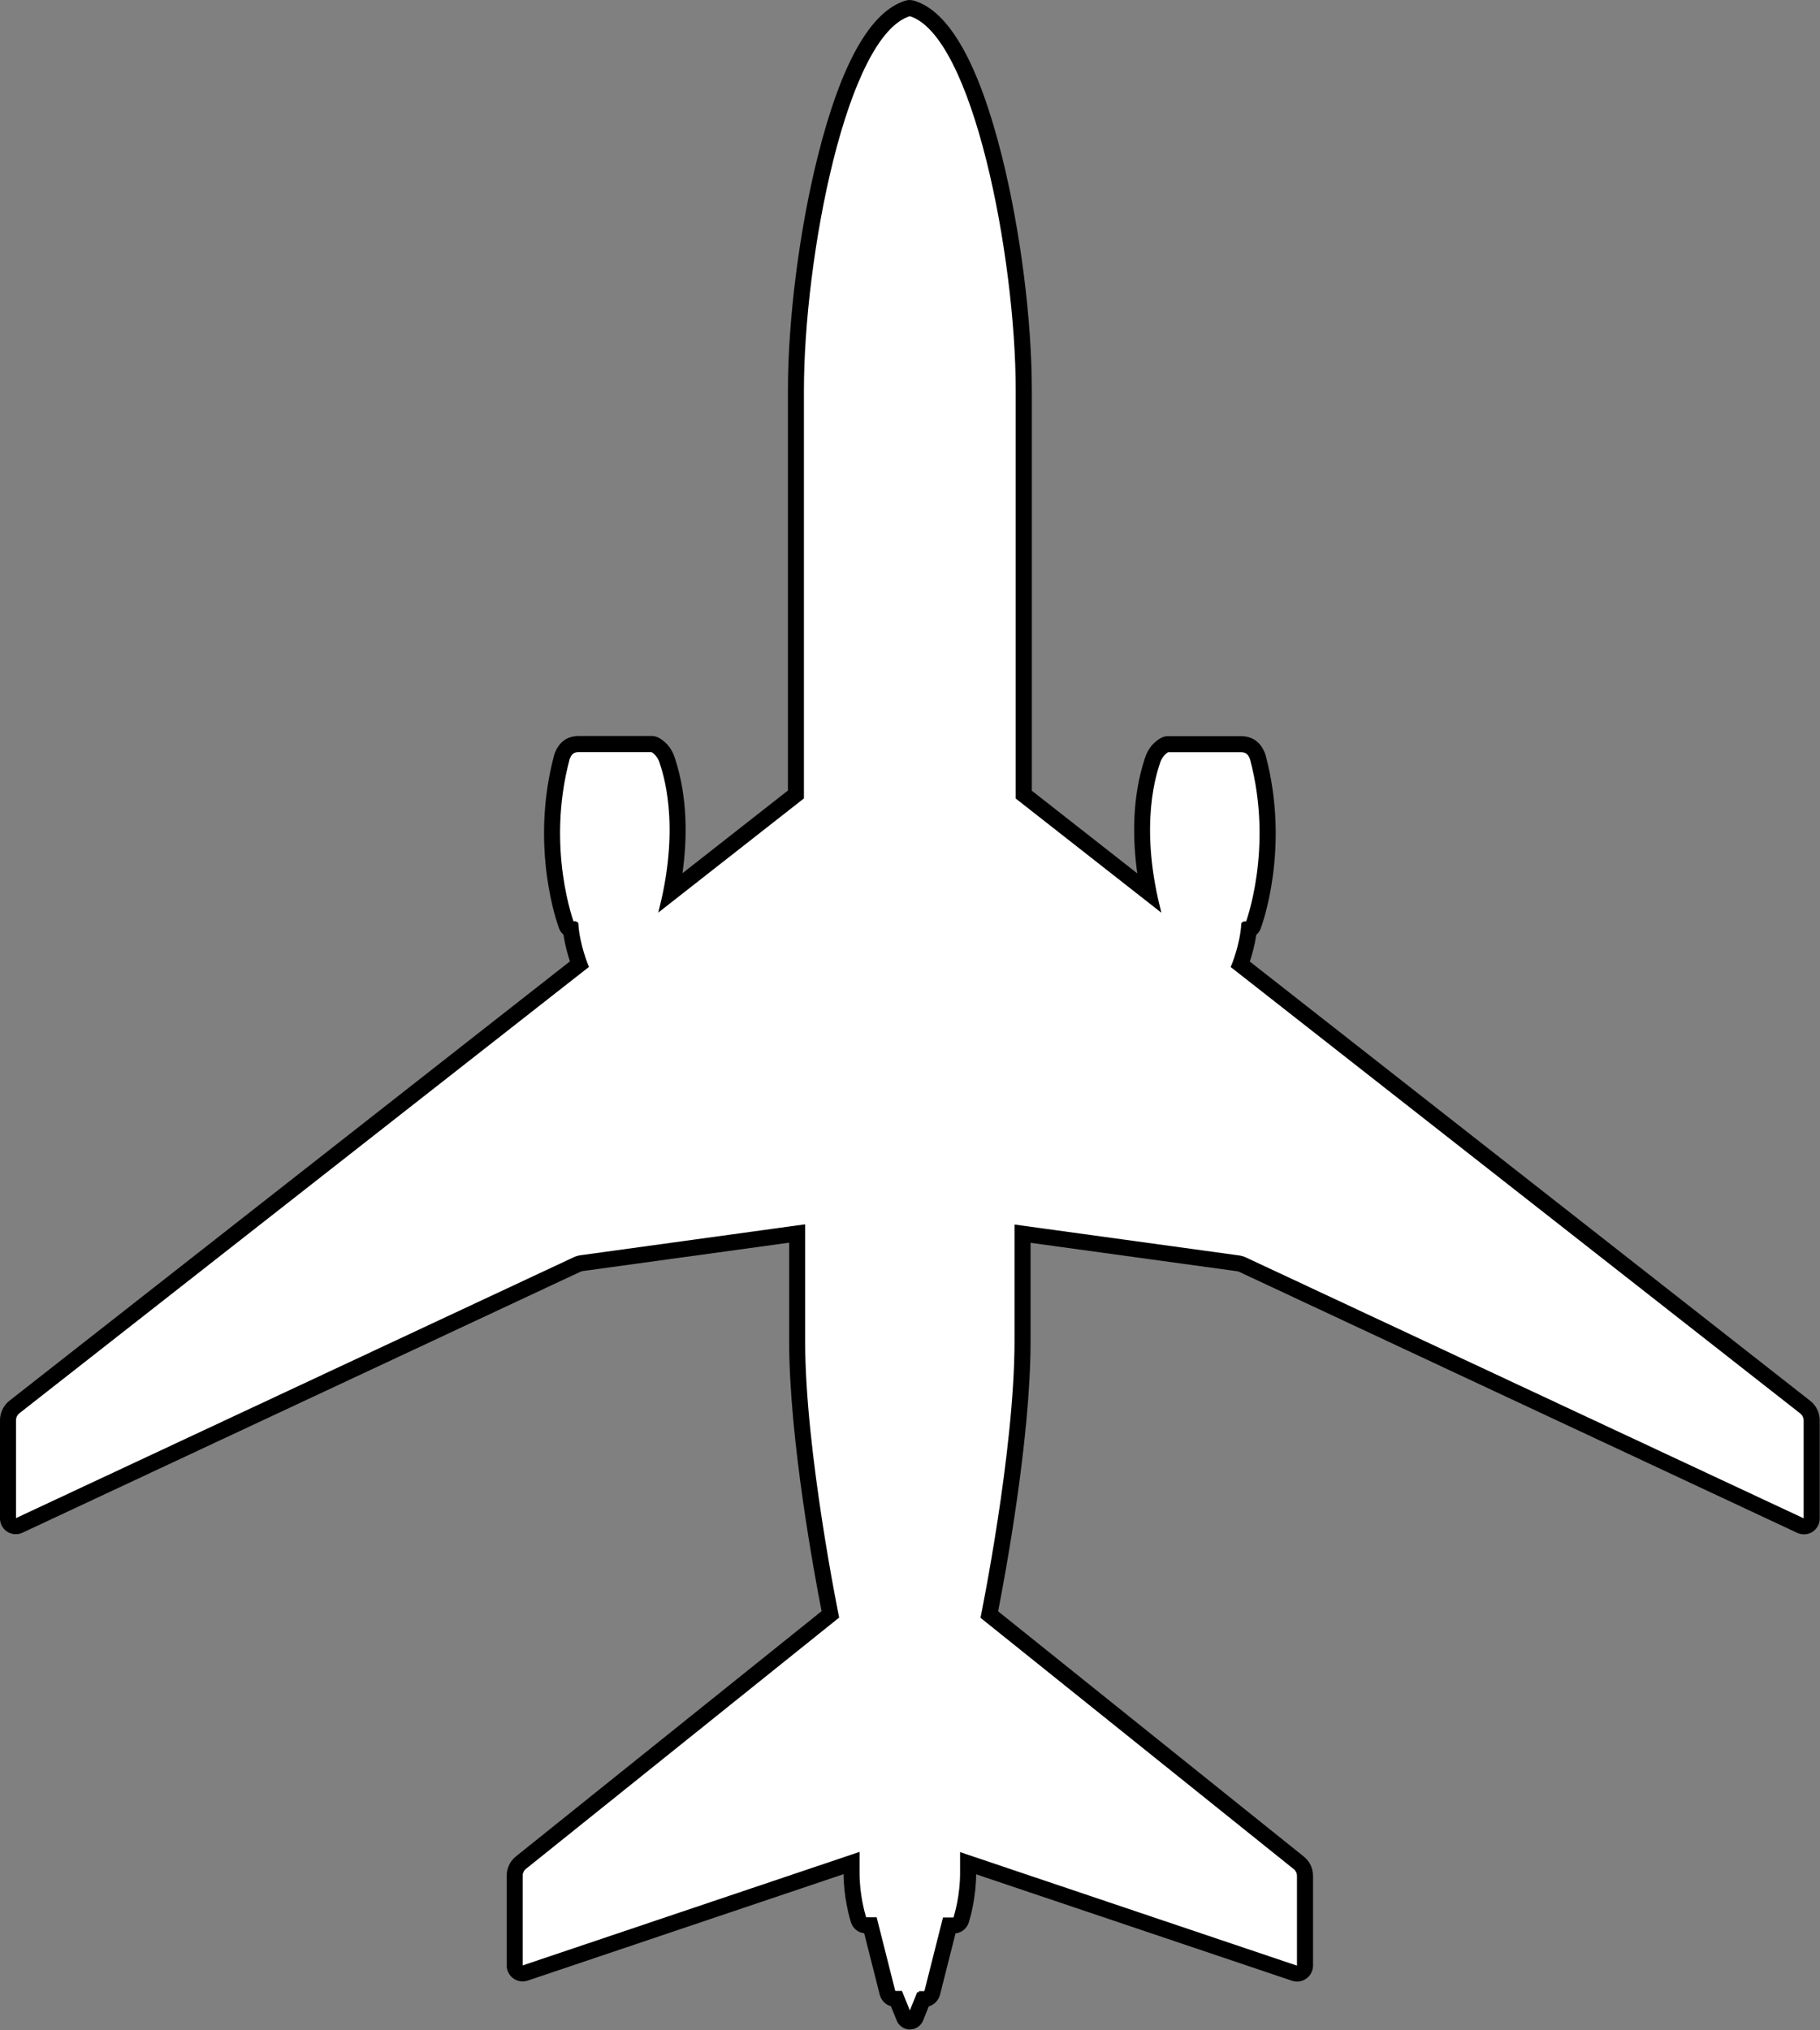 <svg width="512" height="571" viewBox="0 0 512 571" fill="none" xmlns="http://www.w3.org/2000/svg">
<rect x="0" y="0" width="512" height="571" fill="#808080" stroke="none"/>
<g clip-path="url(#clip0_28_9)">
<path d="M258.5 560.55H259.94C260.23 560.55 260.49 560.35 260.56 560.07L265.67 539.84H268.3C268.48 539.84 268.64 539.72 268.7 539.55C269.09 538.28 270.59 533.05 270.59 526.9V521.64L364.7 553.35C365.02 553.46 365.36 553.22 365.36 552.88V527.64C365.36 526.74 364.95 525.89 364.25 525.33L276.38 454.84C276.38 454.84 285.9 408.35 285.9 377.28V345L348.53 353.62C349.14 353.7 349.73 353.88 350.29 354.14L507.27 427.55C507.56 427.69 507.9 427.47 507.9 427.15V399.55C507.9 398.62 507.47 397.73 506.73 397.16L346.82 271.84C346.82 271.84 349.36 265.85 349.7 259.86C350.16 259.4 350.85 259.86 350.85 259.86C350.85 259.86 358.91 238.69 352.12 213.37C351.77 212.56 351.31 211.07 349.01 211.07H328.53C328.53 211.07 326.69 211.88 325.88 214.41C325.07 216.94 319.9 231.32 325.88 255.43L286.24 224.36V109.8C286.24 72.63 274.27 9.44 255.95 4.03C237.62 9.44 225.66 72.6 225.66 109.77V224.33L186.02 255.4C192 231.29 186.83 216.91 186.02 214.38C185.21 211.85 183.37 211.04 183.37 211.04H162.89C160.59 211.04 160.13 212.54 159.78 213.34C152.99 238.66 161.05 259.83 161.05 259.83C161.05 259.83 161.74 259.37 162.2 259.83C162.55 265.81 165.08 271.81 165.08 271.81L5.17 397.1C4.43 397.68 4 398.56 4 399.49V427.09C4 427.41 4.34 427.63 4.63 427.49L161.61 354.08C162.17 353.82 162.76 353.64 163.37 353.56L226 344.94V377.22C226 408.29 235.52 454.78 235.52 454.78L147.65 525.27C146.95 525.83 146.54 526.68 146.54 527.58V552.82C146.54 553.16 146.88 553.4 147.2 553.29L241.31 521.58V526.84C241.31 532.99 242.81 538.23 243.2 539.49C243.25 539.66 243.41 539.78 243.6 539.78H246.23L251.34 560.01C251.41 560.3 251.67 560.49 251.96 560.49H253.4L255.95 566.79V566.82L258.5 560.52V560.55Z" fill="white" stroke="black"/>
<path d="M255.95 4C274.28 9.41 286.24 72.6 286.24 109.77V224.33L325.88 255.4C319.9 231.29 325.07 216.91 325.88 214.38C326.69 211.85 328.53 211.04 328.53 211.04H349.01C351.31 211.04 351.77 212.54 352.12 213.34C358.91 238.66 350.85 259.83 350.85 259.83C350.85 259.83 350.54 259.63 350.2 259.63C350.03 259.63 349.85 259.68 349.7 259.83C349.35 265.81 346.82 271.81 346.82 271.81L506.73 397.13C507.47 397.71 507.89 398.59 507.89 399.52V427.12C507.89 427.38 507.68 427.56 507.45 427.56C507.39 427.56 507.32 427.55 507.26 427.52L350.28 354.11C349.72 353.85 349.13 353.67 348.52 353.59L285.89 344.97V377.25C285.89 408.32 276.37 454.81 276.37 454.81L364.24 525.3C364.94 525.86 365.35 526.71 365.35 527.61V552.85C365.35 553.14 365.12 553.35 364.85 553.35C364.8 553.35 364.74 553.35 364.69 553.32L270.58 521.61V526.87C270.58 533.02 269.08 538.26 268.69 539.52C268.64 539.69 268.48 539.81 268.29 539.81H265.66L260.55 560.04C260.48 560.33 260.22 560.52 259.93 560.52H258.49L255.94 566.82V566.79L253.39 560.49H251.95C251.66 560.49 251.4 560.29 251.33 560.01L246.22 539.78H243.59C243.41 539.78 243.25 539.66 243.19 539.49C242.8 538.22 241.3 532.99 241.3 526.84V521.58L147.19 553.29C147.14 553.31 147.08 553.32 147.03 553.32C146.76 553.32 146.53 553.11 146.53 552.82V527.58C146.53 526.68 146.94 525.83 147.64 525.27L235.51 454.78C235.51 454.78 225.99 408.29 225.99 377.22V344.94L163.36 353.56C162.75 353.64 162.16 353.82 161.6 354.08L4.63 427.5C4.57 427.53 4.5 427.54 4.44 427.54C4.21 427.54 4 427.35 4 427.1V399.5C4 398.57 4.43 397.68 5.16 397.11L165.07 271.79C165.07 271.79 162.53 265.8 162.19 259.81C162.04 259.66 161.86 259.61 161.69 259.61C161.35 259.61 161.04 259.81 161.04 259.81C161.04 259.81 152.98 238.64 159.77 213.32C160.12 212.51 160.58 211.02 162.88 211.02H183.36C183.36 211.02 185.2 211.83 186.01 214.36C186.82 216.89 191.99 231.27 186.01 255.38L225.65 224.31V109.75C225.65 72.58 237.62 9.42 255.94 4.01M255.95 0C255.57 0 255.19 0.05 254.82 0.16C244.93 3.08 236.6 17.82 230.05 43.99C224.87 64.68 221.66 89.88 221.66 109.74V222.35L191.99 245.61C193.36 235.87 193.48 224.35 189.92 213.42L189.83 213.14C188.54 209.09 185.56 207.61 184.97 207.35C184.46 207.13 183.92 207.01 183.37 207.01H162.89C159.69 207.01 157.42 208.56 156.16 211.61L156.11 211.73C156.03 211.91 155.97 212.09 155.92 212.27C148.88 238.53 156.96 260.31 157.31 261.22C157.56 261.88 157.98 262.45 158.51 262.88C158.94 265.79 159.7 268.49 160.33 270.41L2.7 393.95C0.99 395.29 0 397.31 0 399.49V427.09C0 429.54 1.99 431.53 4.44 431.53C5.1 431.53 5.73 431.39 6.32 431.11L163.3 357.7C163.49 357.61 163.7 357.55 163.91 357.52L222 349.53V377.22C222 404.66 229.16 443.16 231.13 453.18L145.15 522.15C143.49 523.48 142.54 525.46 142.54 527.58V552.82C142.54 555.3 144.56 557.32 147.04 557.32C147.53 557.32 148.01 557.24 148.48 557.08L237.31 527.15C237.36 533.66 238.9 539.14 239.38 540.69C239.91 542.39 241.37 543.58 243.11 543.77L247.47 561.01C247.88 562.63 249.1 563.86 250.64 564.32L252.22 568.22C252.7 569.5 253.81 570.48 255.2 570.76C255.46 570.81 255.72 570.83 255.97 570.83C257.57 570.83 259.05 569.87 259.67 568.34L261.28 564.35C262.81 563.89 264.04 562.66 264.45 561.04L268.81 543.8C270.55 543.61 272.01 542.42 272.54 540.72C273.02 539.18 274.56 533.7 274.61 527.19L363.44 557.12C363.9 557.28 364.39 557.36 364.88 557.36C367.36 557.36 369.38 555.34 369.38 552.86V527.62C369.38 525.5 368.43 523.51 366.77 522.19L280.79 453.22C282.75 443.19 289.92 404.7 289.92 377.26V349.57L348.01 357.56C348.22 357.59 348.43 357.65 348.62 357.74L505.6 431.15C506.2 431.43 506.83 431.57 507.48 431.57C509.93 431.57 511.92 429.58 511.92 427.13V399.53C511.92 397.35 510.94 395.33 509.22 393.99L351.6 270.46C352.23 268.53 352.99 265.84 353.42 262.93C353.95 262.49 354.36 261.92 354.62 261.27C354.97 260.36 363.05 238.58 356.01 212.32C355.96 212.14 355.9 211.96 355.82 211.78L355.77 211.66C354.5 208.61 352.24 207.06 349.04 207.06H328.56C328.01 207.06 327.46 207.17 326.96 207.4C326.38 207.66 323.39 209.14 322.1 213.19L322.01 213.47C318.45 224.4 318.58 235.92 319.94 245.66L290.27 222.4V109.79C290.27 89.92 287.05 64.72 281.88 44.02C275.33 17.85 267 3.1 257.11 0.18C256.74 0.07 256.36 0.02 255.98 0.02L255.95 0Z" fill="black"/>
</g>
<defs>
<clipPath id="clip0_28_9">
<rect width="511.9" height="570.84" fill="white" stroke="black"/>
</clipPath>
</defs>
</svg>
